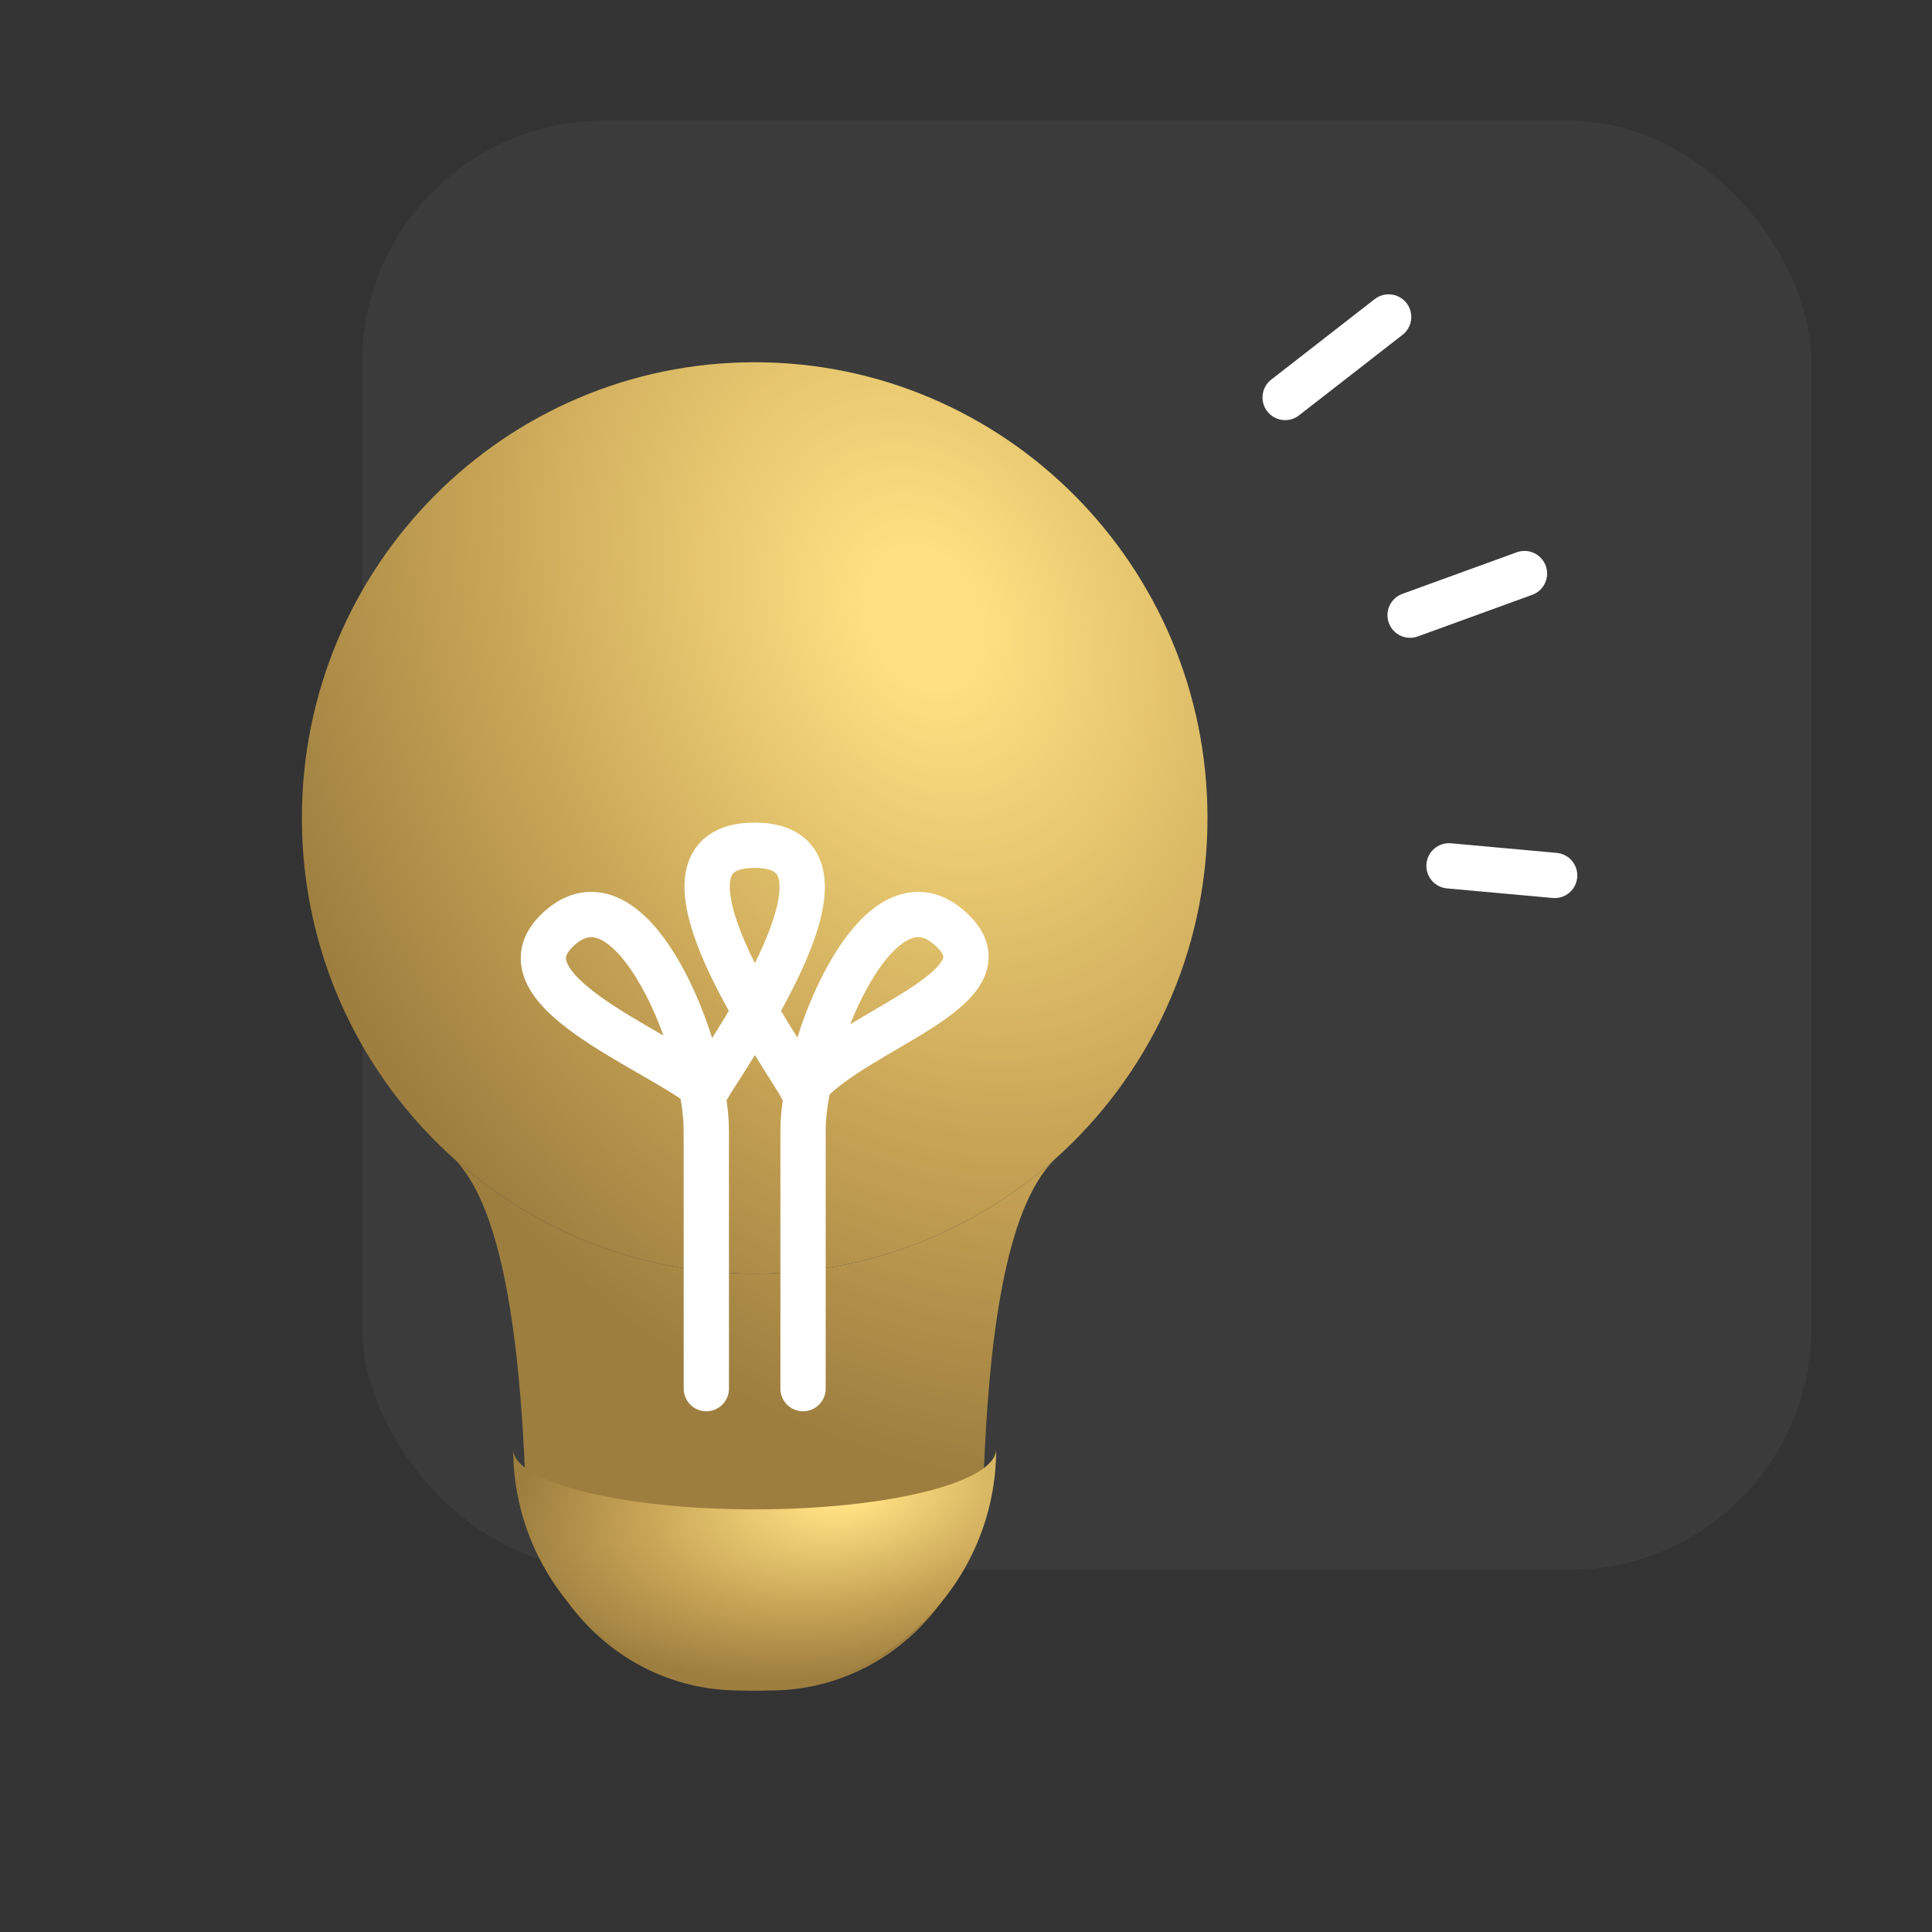 <svg width="64" height="64" viewBox="0 0 64 64" fill="none" xmlns="http://www.w3.org/2000/svg">
<rect x="0" y="0" width="64" height="64" fill="#333333" stroke="none"/>
<rect x="12" y="4" width="48" height="48" rx="8" fill="white" fill-opacity="0.04"/>
<path d="M40 27.097C40 31.606 38.036 35.653 34.922 38.419C32.278 40.768 28.804 42.194 25 42.194C21.196 42.194 17.722 40.768 15.078 38.419C11.964 35.653 10 31.606 10 27.097C10 18.759 16.716 12 25 12C33.284 12 40 18.759 40 27.097Z" fill="url(#paint0_radial_221_1065)"/>
<path d="M25 42.194C21.196 42.194 17.722 40.768 15.078 38.419C16.669 40.072 17.215 44.425 17.402 49.001C17.56 52.864 20.634 56 24.5 56H25H25.5C29.366 56 32.436 52.864 32.58 49.001C32.75 44.425 33.28 40.072 34.922 38.419C32.278 40.768 28.804 42.194 25 42.194Z" fill="url(#paint1_radial_221_1065)"/>
<path d="M23.398 46L23.397 37.45C23.397 34.75 20.993 28.675 18.59 30.7C16.187 32.725 21.8 34.75 23.398 36.1C24.199 34.75 29.006 28 24.999 28C20.993 28 25.801 34.689 26.602 36.1C28.204 34.075 33.813 32.725 31.41 30.7C29.006 28.675 26.603 34.75 26.602 37.45V46" stroke="white" stroke-width="1.5" stroke-linecap="round"/>
<path d="M33 48C33 52.418 29.418 56 25 56C20.582 56 17 52.418 17 48C17 49.105 20.582 50 25 50C29.418 50 33 49.105 33 48Z" fill="url(#paint2_radial_221_1065)"/>
<path d="M46 10.5L42.572 13.167" stroke="white" stroke-width="1.5" stroke-linecap="round"/>
<path d="M50.5 19L46.711 20.378" stroke="white" stroke-width="1.5" stroke-linecap="round"/>
<path d="M51.5 29L48 28.682" stroke="white" stroke-width="1.5" stroke-linecap="round"/>
<defs>
<radialGradient id="paint0_radial_221_1065" cx="0" cy="0" r="1" gradientUnits="userSpaceOnUse" gradientTransform="translate(30.625 20.492) rotate(154.985) scale(22.76 29.922)">
<stop offset="0.073" stop-color="#FFE183"/>
<stop offset="0.628" stop-color="#C5A254"/>
<stop offset="1" stop-color="#9D7E3F"/>
</radialGradient>
<radialGradient id="paint1_radial_221_1065" cx="0" cy="0" r="1" gradientUnits="userSpaceOnUse" gradientTransform="translate(30.625 20.492) rotate(154.985) scale(22.76 29.922)">
<stop offset="0.073" stop-color="#FFE183"/>
<stop offset="0.628" stop-color="#C5A254"/>
<stop offset="1" stop-color="#9D7E3F"/>
</radialGradient>
<radialGradient id="paint2_radial_221_1065" cx="0" cy="0" r="1" gradientUnits="userSpaceOnUse" gradientTransform="translate(28 49.544) rotate(170.961) scale(11.138 5.929)">
<stop offset="0.073" stop-color="#FFE183"/>
<stop offset="0.628" stop-color="#C5A254"/>
<stop offset="1" stop-color="#9D7E3F"/>
</radialGradient>
</defs>
</svg>
